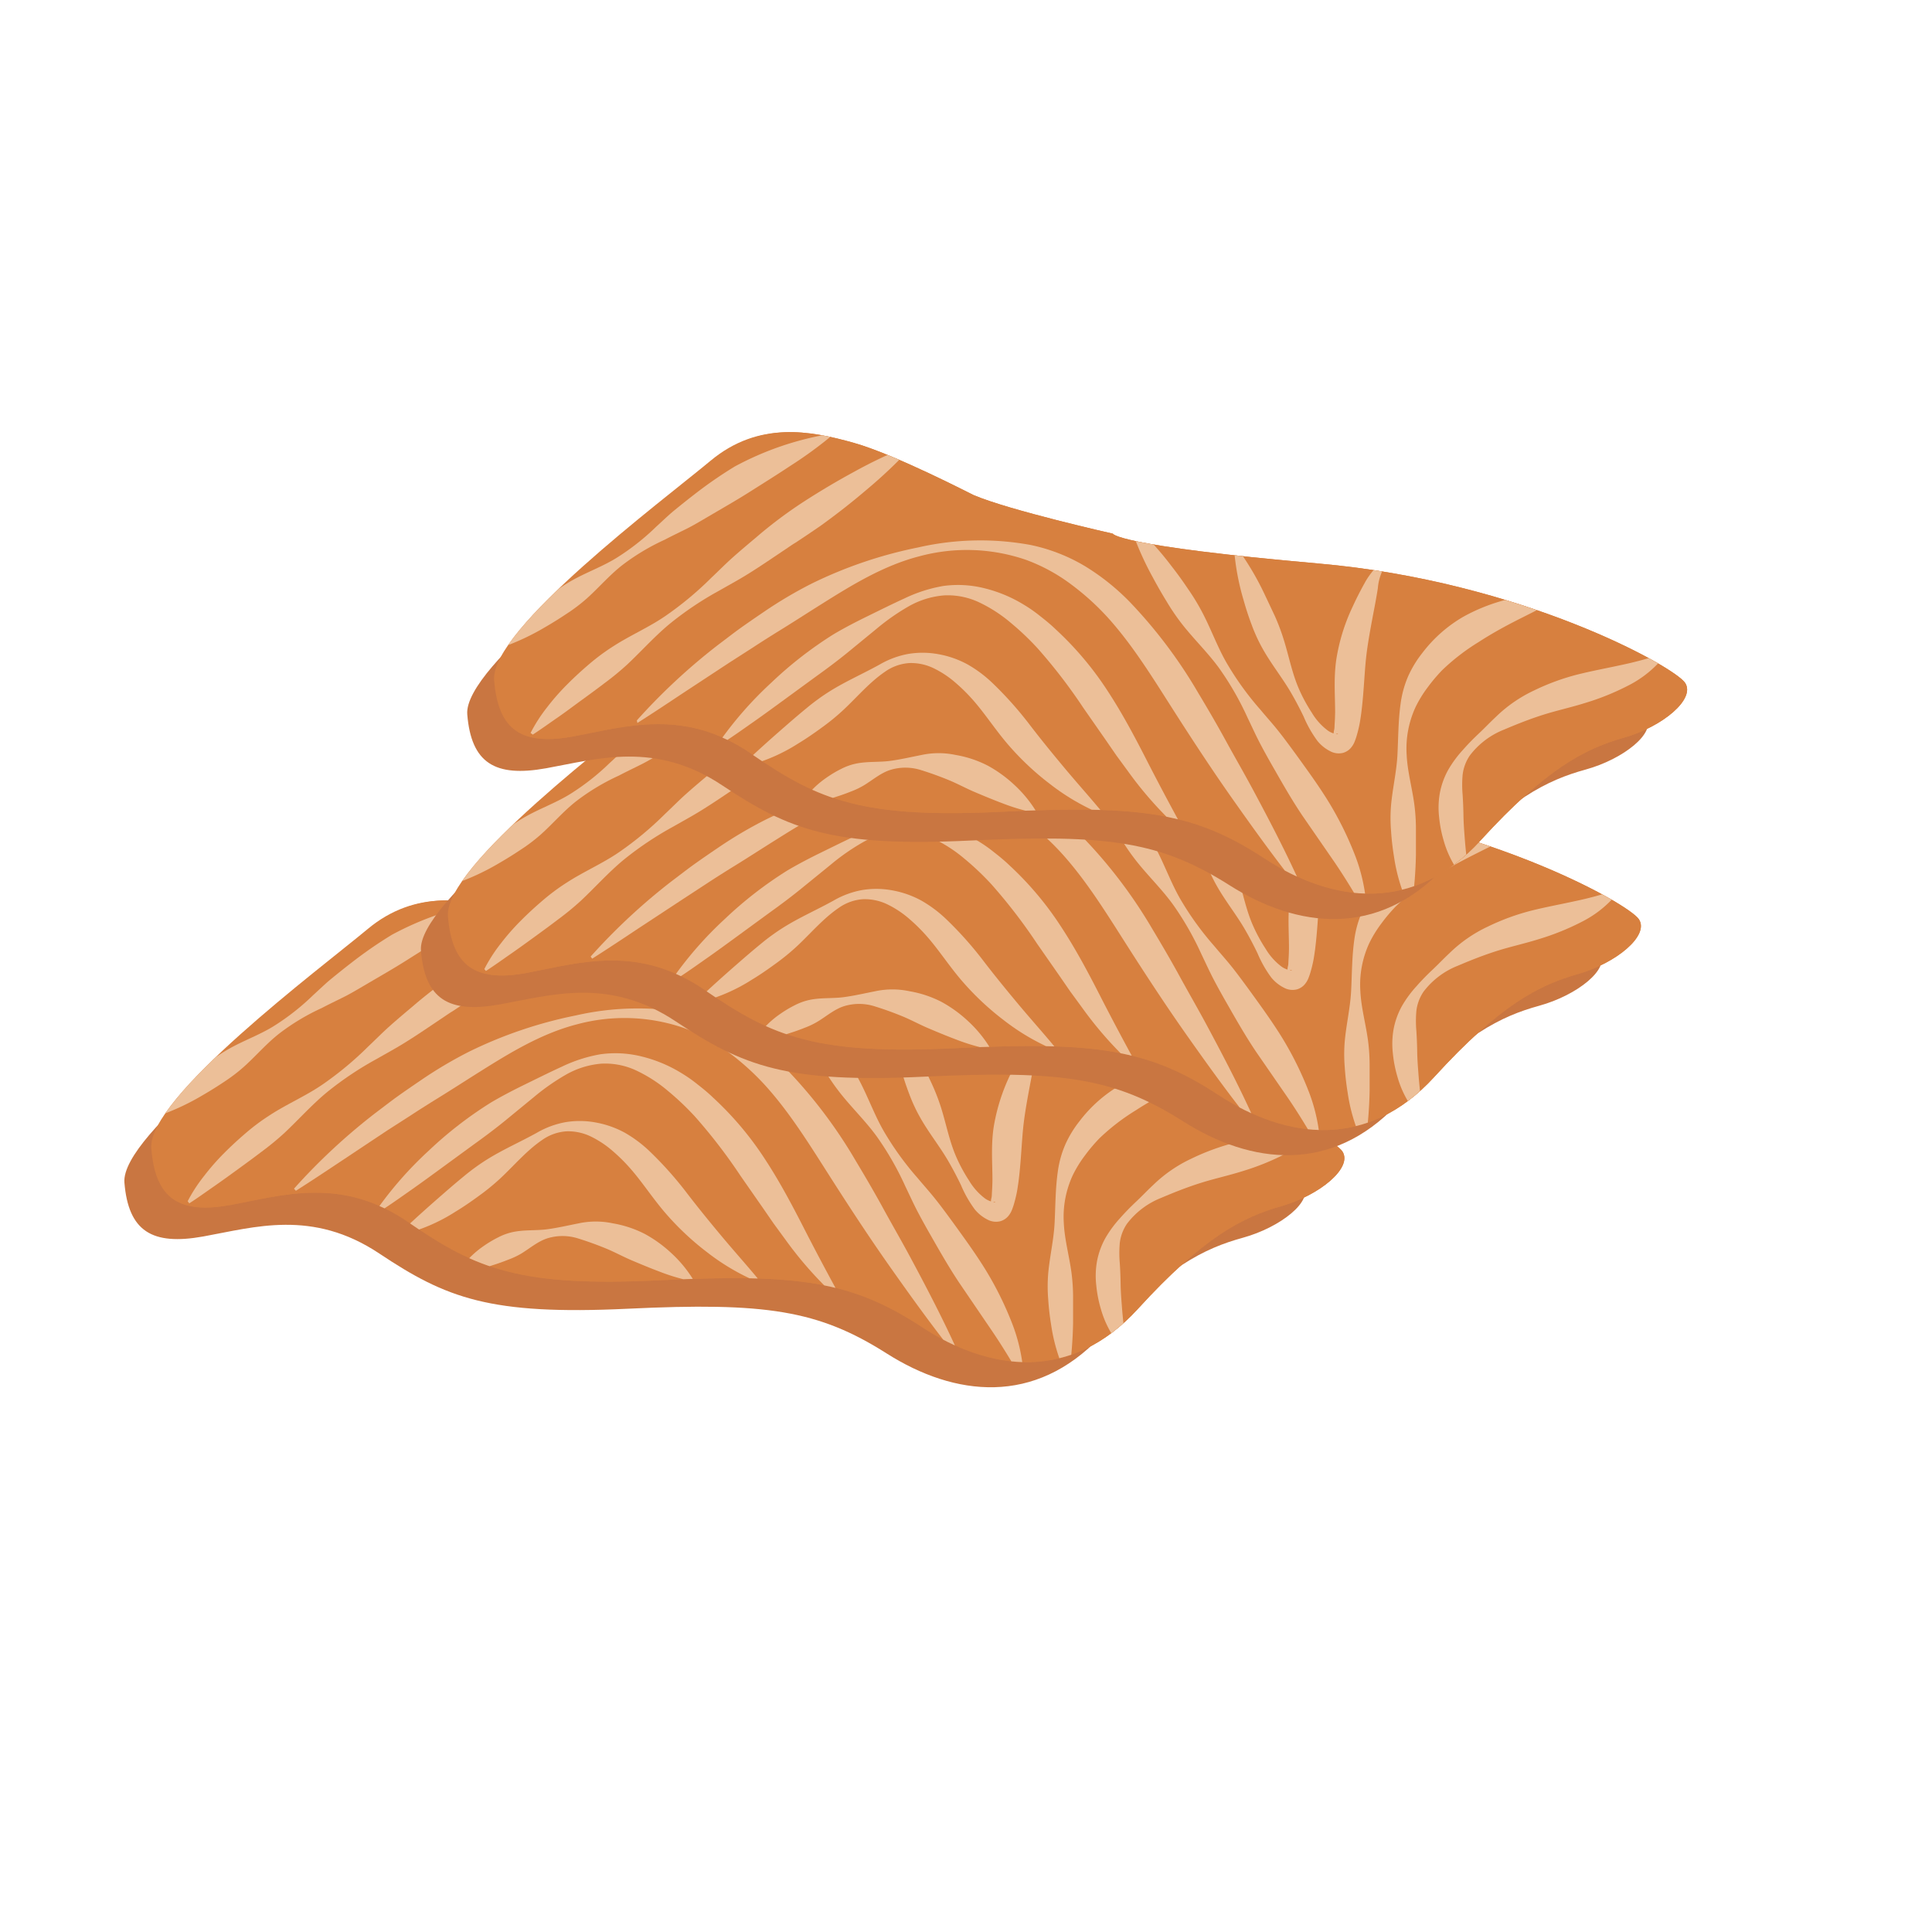 <svg id="Layer_1" data-name="Layer 1" xmlns="http://www.w3.org/2000/svg" xmlns:xlink="http://www.w3.org/1999/xlink" viewBox="0 0 350 350"><defs><style>.cls-1{fill:none;}.cls-2{fill:#c97641;}.cls-3{clip-path:url(#clip-path);}.cls-4{fill:#d7803f;}.cls-5{fill:#ecbf98;}.cls-6{clip-path:url(#clip-path-2);}.cls-7{clip-path:url(#clip-path-3);}</style><clipPath id="clip-path"><path class="cls-1" d="M139.5,181.51s-18.76-4.22-25.25-7c-.4-.17-14.19-7.34-21.64-9.44-7.94-2.24-17.32-4-26,3.23s-39.92,30.55-39.2,39.74S32.48,220,41.86,218.27s20-5.22,32.23,3.23,20.2,11.67,45.45,10.43,34.87.25,47.38,8.44,27.18,9.93,39.2-3.23,19-16.64,26-18.63,13-7,11.06-9.93S213.58,190.2,176.78,187,139.5,181.51,139.5,181.51Z"/></clipPath><clipPath id="clip-path-2"><path class="cls-1" d="M193.23,139.46s-18.76-4.22-25.25-7c-.4-.17-14.19-7.34-21.64-9.44-7.94-2.24-17.32-4-26,3.23S80.43,156.85,81.15,166,86.2,178,95.58,176.22s20-5.22,32.23,3.23,20.2,11.67,45.45,10.43,34.87.25,47.38,8.44,27.18,9.93,39.2-3.23,19-16.64,26-18.63,13-7,11.06-9.93-29.58-18.38-66.38-21.61S193.23,139.46,193.23,139.46Z"/></clipPath><clipPath id="clip-path-3"><path class="cls-1" d="M201.61,96.68s-18.76-4.22-25.25-7c-.4-.17-14.19-7.34-21.64-9.44-7.94-2.24-17.32-4-26,3.23s-39.92,30.55-39.2,39.74,5.05,11.92,14.43,10.18,20-5.22,32.23,3.23,20.2,11.67,45.45,10.43,34.87.25,47.38,8.44,27.18,9.93,39.2-3.23,19-16.64,26-18.63,13-7,11.06-9.93-29.58-18.38-66.38-21.61S201.61,96.68,201.61,96.68Z"/></clipPath></defs><title>SalmonFull</title><path class="cls-2" d="M133.47,188.73s-18.57-4-25-6.67c-.39-.16-14-7-21.42-9-7.86-2.14-17.14-3.81-25.71,3.09s-39.52,29.28-38.8,38.09,5,11.43,14.28,9.76,19.76-5,31.9,3.09,20,11.19,45,10,34.52.24,46.89,8.09,26.9,9.52,38.8-3.09,18.81-15.95,25.71-17.85,12.85-6.67,11-9.52-29.28-17.62-65.7-20.71S133.47,188.73,133.47,188.73Z"/><g class="cls-3"><path class="cls-4" d="M139.5,181.51s-18.76-4.22-25.25-7c-.4-.17-14.19-7.34-21.64-9.44-7.94-2.24-17.32-4-26,3.23s-39.92,30.55-39.2,39.74S32.48,220,41.86,218.27s20-5.22,32.23,3.23,20.2,11.67,45.45,10.43,34.87.25,47.38,8.44,27.18,9.93,39.2-3.23,19-16.64,26-18.63,13-7,11.06-9.93S213.58,190.2,176.78,187,139.5,181.51,139.5,181.51Z"/><path class="cls-4" d="M139.74,181.51s-18.76-4.22-25.25-7c-.4-.17-14.19-7.34-21.64-9.44-7.94-2.24-17.32-4-26,3.23S27,198.89,27.67,208.08,32.72,220,42.1,218.27s20-5.22,32.23,3.23,20.2,11.67,45.45,10.43,34.87.25,47.38,8.44,27.18,9.93,39.2-3.23,19-16.64,26-18.63,13-7,11.06-9.93S213.82,190.2,177,187,139.74,181.51,139.74,181.51Z"/><path class="cls-5" d="M28.29,201.74a41.75,41.75,0,0,1,6.24-6.59q1.69-1.47,3.47-2.82a29.12,29.12,0,0,1,3.72-2.46c2.62-1.45,5.52-2.49,8-4.06a42.85,42.85,0,0,0,7-5.52c1.11-1,2.19-2.07,3.33-3s2.32-1.88,3.5-2.79a77.19,77.19,0,0,1,7.45-5.16,55.19,55.19,0,0,1,17.19-5.89l.21.45a75,75,0,0,1-7.31,5.31c-2.47,1.64-4.94,3.18-7.37,4.72s-5,3-7.53,4.49c-1.29.75-2.55,1.52-3.89,2.19s-2.69,1.31-4,2a39.74,39.74,0,0,0-7.65,4.58c-2.35,1.82-4.33,4.17-6.56,6.15A30.48,30.48,0,0,1,40.58,196q-1.85,1.24-3.78,2.36a44.47,44.47,0,0,1-8.21,3.83Z"/><path class="cls-5" d="M34,217.61A28.43,28.43,0,0,1,37,213a42,42,0,0,1,3.64-4.14c1.29-1.3,2.64-2.53,4-3.69a38.14,38.14,0,0,1,4.37-3.23c3-1.94,6.43-3.42,9.4-5.46a60.2,60.2,0,0,0,8.3-6.9c1.32-1.24,2.59-2.54,3.94-3.74s2.73-2.36,4.11-3.52a80.78,80.78,0,0,1,8.64-6.5q4.54-2.94,9.32-5.53a86.83,86.83,0,0,1,9.86-4.66l.27.42a88.62,88.62,0,0,1-7.92,7.5q-4.11,3.51-8.46,6.63c-1.46,1-2.93,2-4.46,3-.77.46-1.5,1-2.24,1.48l-2.23,1.5c-1.49,1-3,2-4.52,2.93s-3.12,1.8-4.69,2.7a59.93,59.93,0,0,0-9,6c-2.78,2.28-5.19,5-7.83,7.48a50.65,50.65,0,0,1-4.13,3.39c-1.41,1.08-2.84,2.12-4.27,3.16s-2.86,2.08-4.33,3.1-2.92,2.07-4.48,3.08Z"/><path class="cls-5" d="M53.26,215.34A109.67,109.67,0,0,1,68.05,201.6c1.34-1,2.67-2.05,4-3s2.76-1.93,4.16-2.88A77.09,77.09,0,0,1,85,190.51a79,79,0,0,1,19.3-6.55,50.43,50.43,0,0,1,20.37-.44,31.9,31.9,0,0,1,9.79,3.81,41.46,41.46,0,0,1,8.2,6.55A87.55,87.55,0,0,1,155,210.25c1.73,2.88,3.41,5.75,5,8.66s3.28,5.82,4.86,8.76c3.16,5.89,6.26,11.82,9,18l-.43.26c-4.23-5.24-8.13-10.67-12-16.15s-7.52-11.06-11.1-16.67-7-11.15-11.23-15.95a46,46,0,0,0-7-6.44,31.85,31.85,0,0,0-8.32-4.53,33,33,0,0,0-19.27-.62c-6.4,1.65-12.1,5.13-17.63,8.61-2.78,1.74-5.54,3.54-8.36,5.26-1.4.88-2.8,1.76-4.18,2.67l-4.18,2.68L62,210.22c-2.77,1.84-5.55,3.7-8.4,5.5Z"/><path class="cls-5" d="M68.14,219.32a66.79,66.79,0,0,1,9.46-10.8,71,71,0,0,1,11.33-8.78c2.06-1.22,4.2-2.32,6.35-3.37s4.29-2.12,6.5-3.13a26.65,26.65,0,0,1,7-2.25,19.67,19.67,0,0,1,7.5.41,25.09,25.09,0,0,1,7,2.9,26,26,0,0,1,3.08,2.14c1,.78,1.94,1.55,2.83,2.41a58.26,58.26,0,0,1,9.43,11.2c2.62,4,4.87,8.24,7,12.41s4.34,8.31,6.63,12.5l-.39.32a67.78,67.78,0,0,1-9.58-10.72l-2.11-2.88-2-2.9-4-5.74a97.13,97.13,0,0,0-8.33-10.83,49.6,49.6,0,0,0-4.87-4.61,26,26,0,0,0-5.56-3.6,13.29,13.29,0,0,0-6.44-1.31,15.46,15.46,0,0,0-6.45,2,39.85,39.85,0,0,0-5.73,4l-5.45,4.47c-1.82,1.47-3.68,2.86-5.58,4.22l-5.65,4.13c-1.89,1.38-3.78,2.77-5.71,4.12s-3.85,2.74-5.88,4Z"/><path class="cls-5" d="M72.63,223.2c2.54-2.42,5-4.61,7.55-6.83,1.26-1.1,2.54-2.2,3.85-3.27a38.25,38.25,0,0,1,4.12-3c2.92-1.84,6.15-3.24,9.18-4.93a16,16,0,0,1,5.07-1.87,15.8,15.8,0,0,1,5.53.05,17.36,17.36,0,0,1,5.29,1.87,23,23,0,0,1,4.44,3.32,65.76,65.76,0,0,1,6.91,7.77c2,2.6,4.09,5.16,6.23,7.72s4.39,5.07,6.62,7.75l-.29.4a40.42,40.42,0,0,1-9-5.3,49.85,49.85,0,0,1-7.65-7.2c-2.28-2.66-4.08-5.46-6.17-7.86a31.81,31.81,0,0,0-3.3-3.29,17.9,17.9,0,0,0-3.85-2.58,9.41,9.41,0,0,0-4.53-1,8.57,8.57,0,0,0-4.44,1.59c-2.76,1.88-5,4.54-7.46,6.85a39.73,39.73,0,0,1-3.94,3.23c-1.37,1-2.8,2-4.28,2.89a31.66,31.66,0,0,1-9.62,4.13Z"/><path class="cls-5" d="M83.41,229.85a16.93,16.93,0,0,1,4.28-4.17,20.23,20.23,0,0,1,2.52-1.5,10.64,10.64,0,0,1,2.78-1c2-.41,4.1-.23,6-.47s3.82-.69,5.85-1.09a14.77,14.77,0,0,1,6.19,0,20,20,0,0,1,5.8,1.93,23.6,23.6,0,0,1,4.83,3.5,22.53,22.53,0,0,1,3.83,4.61l-.28.41a35.38,35.38,0,0,1-5.64-1.67c-1.76-.66-3.44-1.36-5.07-2.05s-3.15-1.53-4.76-2.19-3.23-1.25-5-1.8a9.31,9.31,0,0,0-5.43-.07c-1.79.52-3.29,1.84-4.85,2.79A14.27,14.27,0,0,1,92,228.23q-1.27.51-2.61.93a21.43,21.43,0,0,1-5.77,1.12Z"/><path class="cls-5" d="M143.06,179.65a56,56,0,0,1,7,7.66q1.57,2,3,4.14a39.2,39.2,0,0,1,2.66,4.37c1.58,3,2.76,6.34,4.49,9.28a54.2,54.2,0,0,0,6,8.28c1.1,1.32,2.26,2.6,3.32,3.94s2.07,2.72,3.08,4.1c2,2.77,4,5.5,5.82,8.43a60.37,60.37,0,0,1,4.7,9.33,31.74,31.74,0,0,1,2.33,10.3l-.48.13c-1.74-3-3.47-5.86-5.35-8.62L174,232.72c-1.9-2.8-3.6-5.78-5.29-8.74-.85-1.48-1.7-3-2.48-4.49s-1.5-3.09-2.25-4.64a54.2,54.2,0,0,0-5.09-8.89c-2-2.78-4.51-5.2-6.64-7.89a39.21,39.21,0,0,1-2.9-4.22q-1.34-2.18-2.55-4.44a56,56,0,0,1-4.14-9.51Z"/><path class="cls-5" d="M161.95,184a51.16,51.16,0,0,1,4.9,8.19q1,2.11,2,4.24a38,38,0,0,1,1.67,4.35c.93,3,1.51,6.13,2.8,9a29,29,0,0,0,2.24,4.1,11.16,11.16,0,0,0,2.91,3.25,3.89,3.89,0,0,0,1.61.65c.23.05.35-.09,0-.07a1,1,0,0,0-.47.24c-.09.08-.1.09-.1,0s0-.56.09-.89.08-.71.1-1.07c.05-.71.08-1.44.09-2.18,0-3-.28-6.14.21-9.54a34.81,34.81,0,0,1,2.94-9.42c.67-1.47,1.38-2.87,2.17-4.29a13.06,13.06,0,0,1,1.42-2.13,5.4,5.4,0,0,1,2.08-1.58l.29.4a9.14,9.14,0,0,0-1.38,4.16c-.24,1.55-.54,3.12-.83,4.63-.57,3.05-1.13,6-1.39,8.87s-.37,5.95-.8,9.25c-.12.83-.23,1.66-.43,2.49-.09.42-.2.84-.32,1.25a11.34,11.34,0,0,1-.47,1.39,4,4,0,0,1-.65,1.05,2.94,2.94,0,0,1-1.42.9,3.26,3.26,0,0,1-2.3-.29,7.1,7.1,0,0,1-2.33-1.87,21.14,21.14,0,0,1-2.5-4.41c-.69-1.43-1.42-2.82-2.21-4.19-1.57-2.74-3.63-5.27-5.19-8.06a29.6,29.6,0,0,1-2-4.33q-.84-2.22-1.48-4.51a44.82,44.82,0,0,1-1.74-9.42Z"/><path class="cls-5" d="M193.07,248.92a32.27,32.27,0,0,1-2.66-9c-.25-1.53-.42-3.06-.52-4.59a28.21,28.21,0,0,1,0-4.59c.27-3.07,1-6.09,1.16-9.17s.13-6.15.59-9.39a18.69,18.69,0,0,1,1.33-4.79,19.78,19.78,0,0,1,2.59-4.27,25.15,25.15,0,0,1,7.39-6.54,32.84,32.84,0,0,1,9-3.39,43.55,43.55,0,0,1,9.29-1.11l.14.48c-2.68,1.66-5.45,3-8.09,4.33s-5.19,2.73-7.54,4.26a38.84,38.84,0,0,0-6.57,5.06,30.34,30.34,0,0,0-2.66,3.15,21.52,21.52,0,0,0-2.2,3.59,17.91,17.91,0,0,0-1.6,8.64c.14,3,1,6,1.4,9.05a34.79,34.79,0,0,1,.28,4.51c0,1.5,0,3,0,4.51a75,75,0,0,1-.73,9.15Z"/><path class="cls-5" d="M203.57,244.53a18.12,18.12,0,0,1-4.15-7.44,22.41,22.41,0,0,1-.82-4.23,15,15,0,0,1,.13-4.35,13.87,13.87,0,0,1,1.55-4.27,20.67,20.67,0,0,1,2.63-3.56c.94-1.07,1.92-2.06,2.92-3s2-2,3-2.93a25.29,25.29,0,0,1,7-4.85,41.48,41.48,0,0,1,7.86-2.88c2.64-.66,5.22-1.13,7.77-1.69a65.64,65.64,0,0,0,7.7-2.09l.3.4a19.74,19.74,0,0,1-6.61,5.39,45.43,45.43,0,0,1-7.7,3.12c-2.57.81-5.11,1.36-7.54,2.12s-4.82,1.7-7.26,2.74a14.41,14.41,0,0,0-6.19,4.69,7.83,7.83,0,0,0-1.3,3.48,20.62,20.62,0,0,0,0,3.66c.08,1.22.13,2.49.15,3.75s.11,2.52.21,3.8c.18,2.56.52,5.13.78,8Z"/></g><path class="cls-2" d="M187.19,146.69s-18.57-4-25-6.67c-.39-.16-14-7-21.42-9-7.86-2.14-17.14-3.81-25.71,3.09s-39.52,29.28-38.8,38.09,5,11.43,14.28,9.76,19.76-5,31.9,3.09,20,11.19,45,10,34.52.24,46.89,8.09,26.9,9.52,38.8-3.09,18.81-15.95,25.71-17.85,12.85-6.67,11-9.52-29.28-17.62-65.7-20.71S187.19,146.69,187.19,146.69Z"/><g class="cls-6"><path class="cls-4" d="M193.23,139.46s-18.76-4.22-25.25-7c-.4-.17-14.19-7.34-21.64-9.44-7.94-2.24-17.32-4-26,3.23S80.43,156.85,81.15,166,86.2,178,95.58,176.22s20-5.22,32.23,3.23,20.2,11.67,45.45,10.43,34.87.25,47.38,8.44,27.18,9.93,39.2-3.23,19-16.64,26-18.63,13-7,11.06-9.93-29.58-18.38-66.38-21.61S193.23,139.46,193.23,139.46Z"/><path class="cls-4" d="M193.47,139.46s-18.76-4.22-25.25-7c-.4-.17-14.19-7.34-21.64-9.44-7.94-2.24-17.32-4-26,3.23S80.67,156.85,81.39,166,86.45,178,95.82,176.22s20-5.22,32.23,3.23,20.2,11.67,45.45,10.43,34.87.25,47.38,8.44,27.18,9.93,39.2-3.23,19-16.64,26-18.63,13-7,11.06-9.93-29.58-18.38-66.38-21.61S193.47,139.46,193.47,139.46Z"/><path class="cls-5" d="M82,159.69a41.75,41.75,0,0,1,6.24-6.59q1.69-1.47,3.47-2.82a29.12,29.12,0,0,1,3.72-2.46c2.62-1.45,5.52-2.49,8-4.06a42.85,42.85,0,0,0,7-5.52c1.11-1,2.19-2.07,3.33-3s2.32-1.88,3.5-2.79a77.19,77.19,0,0,1,7.45-5.16A55.19,55.19,0,0,1,142,121.35l.21.45a75,75,0,0,1-7.31,5.31c-2.47,1.64-4.94,3.18-7.37,4.72s-5,3-7.53,4.49c-1.29.75-2.55,1.52-3.89,2.19s-2.69,1.31-4,2a39.74,39.74,0,0,0-7.65,4.58c-2.35,1.82-4.33,4.17-6.56,6.15a30.48,30.48,0,0,1-3.55,2.68q-1.85,1.24-3.78,2.36a44.47,44.47,0,0,1-8.21,3.83Z"/><path class="cls-5" d="M87.74,175.56a28.43,28.43,0,0,1,3-4.66,42,42,0,0,1,3.64-4.14c1.29-1.3,2.64-2.53,4-3.69a38.14,38.14,0,0,1,4.37-3.23c3-1.94,6.43-3.42,9.4-5.46a60.21,60.21,0,0,0,8.3-6.9c1.32-1.24,2.59-2.54,3.94-3.74s2.73-2.36,4.11-3.52a80.78,80.78,0,0,1,8.64-6.5q4.54-2.94,9.32-5.53a86.83,86.83,0,0,1,9.86-4.66l.27.42a88.62,88.62,0,0,1-7.92,7.5q-4.11,3.51-8.46,6.63c-1.46,1-2.93,2-4.46,3-.77.46-1.5,1-2.24,1.48l-2.23,1.5c-1.49,1-3,2-4.52,2.93s-3.12,1.8-4.69,2.7a59.93,59.93,0,0,0-9,6c-2.78,2.28-5.19,5-7.83,7.48a50.65,50.65,0,0,1-4.13,3.39c-1.41,1.08-2.84,2.12-4.27,3.16s-2.86,2.08-4.33,3.1-2.92,2.07-4.48,3.08Z"/><path class="cls-5" d="M107,173.29a109.67,109.67,0,0,1,14.79-13.74c1.34-1,2.67-2.05,4-3s2.76-1.93,4.16-2.88a77.09,77.09,0,0,1,8.73-5.17,79,79,0,0,1,19.3-6.55,50.43,50.43,0,0,1,20.37-.44,31.9,31.9,0,0,1,9.79,3.81,41.46,41.46,0,0,1,8.2,6.55A87.55,87.55,0,0,1,208.7,168.2c1.73,2.88,3.41,5.75,5,8.66s3.28,5.82,4.86,8.76c3.16,5.89,6.26,11.82,9,18l-.43.26c-4.23-5.24-8.13-10.67-12-16.15s-7.52-11.06-11.1-16.67-7-11.15-11.23-15.95a46,46,0,0,0-7-6.44,31.85,31.85,0,0,0-8.32-4.53,33,33,0,0,0-19.27-.62c-6.4,1.65-12.1,5.13-17.63,8.61-2.78,1.74-5.54,3.54-8.36,5.26-1.4.88-2.8,1.76-4.18,2.67L124,162.7l-8.32,5.47c-2.77,1.84-5.55,3.7-8.4,5.5Z"/><path class="cls-5" d="M121.86,177.27a66.79,66.79,0,0,1,9.46-10.8,71,71,0,0,1,11.33-8.78c2.06-1.22,4.2-2.32,6.35-3.37s4.29-2.12,6.5-3.13a26.65,26.65,0,0,1,7-2.25,19.67,19.67,0,0,1,7.5.41,25.09,25.09,0,0,1,7,2.9,26,26,0,0,1,3.08,2.14c1,.78,1.94,1.55,2.83,2.41A58.26,58.26,0,0,1,192.3,168c2.62,4,4.87,8.24,7,12.41s4.34,8.31,6.63,12.5l-.39.32A67.78,67.78,0,0,1,196,182.5l-2.11-2.88-2-2.9-4-5.74a97.13,97.13,0,0,0-8.33-10.83,49.6,49.6,0,0,0-4.87-4.61,26,26,0,0,0-5.56-3.6,13.29,13.29,0,0,0-6.44-1.31,15.46,15.46,0,0,0-6.45,2,39.85,39.85,0,0,0-5.73,4L145,161.11c-1.82,1.47-3.68,2.86-5.58,4.22l-5.65,4.13c-1.89,1.38-3.78,2.77-5.71,4.12s-3.85,2.74-5.88,4Z"/><path class="cls-5" d="M126.36,181.15c2.54-2.42,5-4.61,7.55-6.83,1.26-1.1,2.54-2.2,3.85-3.27a38.25,38.25,0,0,1,4.12-3c2.92-1.84,6.15-3.24,9.18-4.93a16,16,0,0,1,5.07-1.87,15.8,15.8,0,0,1,5.53.05,17.36,17.36,0,0,1,5.29,1.87,23,23,0,0,1,4.44,3.32,65.76,65.76,0,0,1,6.91,7.77c2,2.6,4.09,5.16,6.23,7.72s4.39,5.07,6.62,7.75l-.29.4a40.42,40.42,0,0,1-9-5.3,49.85,49.85,0,0,1-7.65-7.2c-2.28-2.66-4.08-5.46-6.17-7.86a31.82,31.82,0,0,0-3.3-3.29,17.89,17.89,0,0,0-3.85-2.58,9.41,9.41,0,0,0-4.53-1,8.57,8.57,0,0,0-4.44,1.59c-2.76,1.88-5,4.54-7.46,6.85a39.74,39.74,0,0,1-3.94,3.23c-1.37,1-2.8,2-4.28,2.89a31.66,31.66,0,0,1-9.62,4.13Z"/><path class="cls-5" d="M137.14,187.8a16.93,16.93,0,0,1,4.28-4.17,20.23,20.23,0,0,1,2.52-1.5,10.64,10.64,0,0,1,2.78-1c2-.41,4.1-.23,6-.47s3.82-.69,5.85-1.09a14.77,14.77,0,0,1,6.19,0,20,20,0,0,1,5.8,1.93,23.6,23.6,0,0,1,4.83,3.5,22.53,22.53,0,0,1,3.83,4.61l-.28.41a35.38,35.38,0,0,1-5.64-1.67c-1.76-.66-3.44-1.36-5.07-2.05s-3.15-1.53-4.76-2.19-3.23-1.25-5-1.8a9.31,9.31,0,0,0-5.43-.07c-1.79.52-3.29,1.84-4.85,2.79a14.27,14.27,0,0,1-2.46,1.18q-1.27.51-2.61.93a21.43,21.43,0,0,1-5.77,1.12Z"/><path class="cls-5" d="M196.78,137.6a56,56,0,0,1,7,7.66q1.57,2,3,4.14a39.21,39.21,0,0,1,2.66,4.37c1.58,3,2.76,6.34,4.49,9.28a54.2,54.2,0,0,0,6,8.28c1.1,1.32,2.26,2.6,3.32,3.94s2.07,2.72,3.08,4.1c2,2.77,4,5.5,5.82,8.43a60.37,60.37,0,0,1,4.7,9.33,31.74,31.74,0,0,1,2.33,10.3l-.48.13c-1.74-3-3.47-5.86-5.35-8.62l-5.71-8.27c-1.9-2.8-3.6-5.78-5.29-8.74-.85-1.48-1.7-3-2.48-4.49s-1.5-3.09-2.25-4.64a54.2,54.2,0,0,0-5.09-8.89c-2-2.78-4.51-5.2-6.64-7.89a39.21,39.21,0,0,1-2.9-4.22q-1.34-2.18-2.55-4.44a56,56,0,0,1-4.14-9.51Z"/><path class="cls-5" d="M215.67,142a51.16,51.16,0,0,1,4.9,8.19q1,2.11,2,4.24a38,38,0,0,1,1.67,4.35c.93,3,1.51,6.13,2.8,9a29,29,0,0,0,2.24,4.1,11.16,11.16,0,0,0,2.91,3.25,3.89,3.89,0,0,0,1.61.65c.23.05.35-.09,0-.07a1,1,0,0,0-.47.24c-.09.08-.1.09-.1,0s0-.56.09-.89.08-.71.1-1.07c.05-.71.08-1.44.09-2.18,0-3-.28-6.14.21-9.54a34.81,34.81,0,0,1,2.94-9.42c.67-1.47,1.38-2.87,2.17-4.29a13.05,13.05,0,0,1,1.42-2.13,5.4,5.4,0,0,1,2.08-1.58l.29.4a9.14,9.14,0,0,0-1.38,4.16c-.24,1.55-.54,3.12-.83,4.63-.57,3.05-1.13,6-1.39,8.87s-.37,5.95-.8,9.25c-.12.83-.23,1.66-.43,2.49-.09.42-.2.84-.32,1.25a11.33,11.33,0,0,1-.47,1.39,4,4,0,0,1-.65,1.05,2.94,2.94,0,0,1-1.42.9,3.26,3.26,0,0,1-2.3-.29,7.1,7.1,0,0,1-2.33-1.87,21.14,21.14,0,0,1-2.5-4.41c-.69-1.43-1.42-2.82-2.21-4.19-1.57-2.74-3.63-5.27-5.19-8.06a29.6,29.6,0,0,1-2-4.33q-.84-2.22-1.48-4.51a44.82,44.82,0,0,1-1.74-9.42Z"/><path class="cls-5" d="M246.79,206.87a32.27,32.27,0,0,1-2.66-9c-.25-1.53-.42-3.06-.52-4.59a28.21,28.21,0,0,1,0-4.59c.27-3.07,1-6.09,1.16-9.17s.13-6.15.59-9.39a18.69,18.69,0,0,1,1.33-4.79,19.78,19.78,0,0,1,2.59-4.27,25.15,25.15,0,0,1,7.39-6.54,32.84,32.84,0,0,1,9-3.39,43.55,43.55,0,0,1,9.29-1.11l.14.48c-2.68,1.66-5.45,3-8.09,4.33s-5.19,2.73-7.54,4.26a38.84,38.84,0,0,0-6.57,5.06,30.34,30.34,0,0,0-2.66,3.15,21.52,21.52,0,0,0-2.2,3.59,17.91,17.91,0,0,0-1.6,8.64c.14,3,1,6,1.4,9.05a34.79,34.79,0,0,1,.28,4.51c0,1.5,0,3,0,4.51a75,75,0,0,1-.73,9.15Z"/><path class="cls-5" d="M257.3,202.48a18.12,18.12,0,0,1-4.15-7.44,22.41,22.41,0,0,1-.82-4.23,15,15,0,0,1,.13-4.35,13.87,13.87,0,0,1,1.55-4.27,20.67,20.67,0,0,1,2.63-3.56c.94-1.07,1.92-2.06,2.92-3s2-2,3-2.93a25.29,25.29,0,0,1,7-4.85,41.48,41.48,0,0,1,7.86-2.88c2.64-.66,5.22-1.13,7.77-1.69a65.64,65.64,0,0,0,7.7-2.09l.3.4a19.74,19.74,0,0,1-6.61,5.39,45.43,45.43,0,0,1-7.7,3.12c-2.57.81-5.11,1.36-7.54,2.12s-4.82,1.7-7.26,2.74a14.41,14.41,0,0,0-6.19,4.69,7.83,7.83,0,0,0-1.3,3.48,20.61,20.61,0,0,0,0,3.66c.08,1.22.13,2.49.15,3.75s.11,2.52.21,3.8c.18,2.56.52,5.13.78,8Z"/></g><path class="cls-2" d="M195.58,103.91s-18.57-4-25-6.67c-.39-.16-14-7-21.42-9-7.86-2.14-17.14-3.81-25.71,3.09s-39.52,29.28-38.8,38.09,5,11.43,14.28,9.76,19.76-5,31.9,3.09,20,11.19,45,10,34.52.24,46.89,8.09,26.9,9.52,38.8-3.09,18.81-15.95,25.71-17.85,12.85-6.67,11-9.52-29.28-17.62-65.7-20.71S195.58,103.91,195.58,103.91Z"/><g class="cls-7"><path class="cls-4" d="M201.61,96.68s-18.76-4.22-25.25-7c-.4-.17-14.19-7.34-21.64-9.44-7.94-2.24-17.32-4-26,3.23s-39.92,30.55-39.2,39.74,5.05,11.92,14.43,10.18,20-5.22,32.23,3.23,20.2,11.67,45.45,10.43,34.87.25,47.38,8.44,27.18,9.93,39.2-3.23,19-16.64,26-18.63,13-7,11.06-9.93-29.58-18.38-66.38-21.61S201.61,96.68,201.61,96.68Z"/><path class="cls-4" d="M201.85,96.68s-18.76-4.22-25.25-7c-.4-.17-14.19-7.34-21.64-9.44-7.94-2.24-17.32-4-26,3.23s-39.92,30.55-39.2,39.74,5.05,11.92,14.43,10.18,20-5.22,32.23,3.23,20.2,11.67,45.45,10.43,34.87.25,47.38,8.44,27.18,9.93,39.2-3.23,19-16.64,26-18.63,13-7,11.06-9.93-29.58-18.38-66.38-21.61S201.85,96.68,201.85,96.68Z"/><path class="cls-5" d="M90.4,116.91a41.75,41.75,0,0,1,6.24-6.59q1.69-1.47,3.47-2.82a29.13,29.13,0,0,1,3.72-2.46c2.62-1.45,5.52-2.49,8-4.06a42.85,42.85,0,0,0,7-5.52c1.11-1,2.19-2.07,3.33-3s2.32-1.88,3.5-2.79a77.19,77.19,0,0,1,7.45-5.16,55.19,55.19,0,0,1,17.19-5.89l.21.45a75,75,0,0,1-7.31,5.31c-2.47,1.64-4.94,3.18-7.37,4.72s-5,3-7.53,4.49c-1.29.75-2.55,1.52-3.89,2.19s-2.69,1.31-4,2a39.74,39.74,0,0,0-7.65,4.58c-2.35,1.82-4.33,4.17-6.56,6.15a30.48,30.48,0,0,1-3.55,2.68q-1.85,1.24-3.78,2.36a44.47,44.47,0,0,1-8.21,3.83Z"/><path class="cls-5" d="M96.12,132.78a28.43,28.43,0,0,1,3-4.66,42,42,0,0,1,3.64-4.14c1.29-1.3,2.64-2.53,4-3.69a38.14,38.14,0,0,1,4.37-3.23c3-1.94,6.43-3.42,9.4-5.46a60.21,60.21,0,0,0,8.3-6.9c1.32-1.24,2.59-2.54,3.94-3.74s2.73-2.36,4.11-3.52a80.78,80.78,0,0,1,8.64-6.5q4.54-2.94,9.32-5.53a86.83,86.83,0,0,1,9.86-4.66l.27.42a88.62,88.62,0,0,1-7.92,7.5q-4.11,3.51-8.46,6.63c-1.46,1-2.93,2-4.46,3-.77.46-1.5,1-2.24,1.48l-2.23,1.5c-1.49,1-3,2-4.52,2.93s-3.12,1.8-4.69,2.7a59.93,59.93,0,0,0-9,6c-2.78,2.28-5.19,5-7.83,7.48a50.65,50.65,0,0,1-4.13,3.39c-1.41,1.08-2.84,2.12-4.27,3.16S102.45,129,101,130s-2.92,2.07-4.48,3.08Z"/><path class="cls-5" d="M115.37,130.51a109.67,109.67,0,0,1,14.79-13.74c1.34-1,2.67-2.05,4-3s2.76-1.93,4.16-2.88a77.09,77.09,0,0,1,8.73-5.17,79,79,0,0,1,19.3-6.55,50.43,50.43,0,0,1,20.37-.44,31.9,31.9,0,0,1,9.79,3.81,41.46,41.46,0,0,1,8.2,6.55,87.55,87.55,0,0,1,12.32,16.37c1.73,2.88,3.41,5.75,5,8.66s3.28,5.82,4.86,8.76c3.16,5.89,6.26,11.82,9,18l-.43.26c-4.23-5.24-8.13-10.67-12-16.15s-7.52-11.06-11.1-16.67-7-11.15-11.23-15.95a46,46,0,0,0-7-6.44,31.85,31.85,0,0,0-8.32-4.53,33,33,0,0,0-19.27-.62c-6.4,1.65-12.1,5.13-17.63,8.61-2.78,1.74-5.54,3.54-8.36,5.26-1.4.88-2.8,1.76-4.18,2.67l-4.18,2.68-8.32,5.47c-2.77,1.84-5.55,3.7-8.4,5.5Z"/><path class="cls-5" d="M130.25,134.49a66.79,66.79,0,0,1,9.46-10.8A71,71,0,0,1,151,114.91c2.06-1.22,4.2-2.32,6.35-3.37s4.29-2.12,6.5-3.13a26.65,26.65,0,0,1,7-2.25,19.67,19.67,0,0,1,7.5.41,25.09,25.09,0,0,1,7,2.9,26,26,0,0,1,3.08,2.14c1,.78,1.94,1.55,2.83,2.41a58.26,58.26,0,0,1,9.43,11.2c2.62,4,4.87,8.24,7,12.41s4.34,8.31,6.63,12.5l-.39.32a67.78,67.78,0,0,1-9.58-10.72l-2.11-2.88-2-2.9-4-5.74a97.13,97.13,0,0,0-8.33-10.83,49.6,49.6,0,0,0-4.87-4.61,26,26,0,0,0-5.56-3.6,13.29,13.29,0,0,0-6.44-1.31,15.46,15.46,0,0,0-6.45,2,39.85,39.85,0,0,0-5.73,4l-5.45,4.47c-1.82,1.47-3.68,2.86-5.58,4.22l-5.65,4.13c-1.89,1.38-3.78,2.77-5.71,4.12s-3.85,2.74-5.88,4Z"/><path class="cls-5" d="M134.74,138.37c2.54-2.42,5-4.61,7.55-6.83,1.26-1.1,2.54-2.2,3.85-3.27a38.25,38.25,0,0,1,4.12-3c2.92-1.84,6.15-3.24,9.18-4.93a16,16,0,0,1,5.07-1.87,15.8,15.8,0,0,1,5.53.05,17.36,17.36,0,0,1,5.29,1.87,23,23,0,0,1,4.44,3.32,65.76,65.76,0,0,1,6.91,7.77c2,2.6,4.09,5.16,6.23,7.72s4.39,5.07,6.62,7.75l-.29.4a40.42,40.42,0,0,1-9-5.3,49.85,49.85,0,0,1-7.65-7.2c-2.28-2.66-4.08-5.46-6.17-7.86a31.82,31.82,0,0,0-3.3-3.29,17.9,17.9,0,0,0-3.85-2.58,9.41,9.41,0,0,0-4.53-1,8.57,8.57,0,0,0-4.44,1.59c-2.76,1.88-5,4.54-7.46,6.85a39.73,39.73,0,0,1-3.94,3.23c-1.37,1-2.8,2-4.28,2.89a31.66,31.66,0,0,1-9.62,4.13Z"/><path class="cls-5" d="M145.52,145a16.93,16.93,0,0,1,4.28-4.17,20.23,20.23,0,0,1,2.52-1.5,10.64,10.64,0,0,1,2.78-1c2-.41,4.1-.23,6-.47s3.82-.69,5.85-1.09a14.77,14.77,0,0,1,6.19,0,20,20,0,0,1,5.8,1.93,23.6,23.6,0,0,1,4.83,3.5,22.53,22.53,0,0,1,3.83,4.61l-.28.41a35.38,35.38,0,0,1-5.64-1.67c-1.76-.66-3.44-1.36-5.07-2.05s-3.15-1.53-4.76-2.19-3.23-1.25-5-1.8a9.31,9.31,0,0,0-5.43-.07c-1.79.52-3.29,1.84-4.85,2.79a14.27,14.27,0,0,1-2.46,1.18q-1.27.51-2.61.93a21.43,21.43,0,0,1-5.77,1.12Z"/><path class="cls-5" d="M205.17,94.82a56,56,0,0,1,7,7.66q1.57,2,3,4.14a39.2,39.2,0,0,1,2.66,4.37c1.58,3,2.76,6.34,4.49,9.28a54.2,54.2,0,0,0,6,8.28c1.1,1.32,2.26,2.6,3.32,3.94s2.07,2.72,3.08,4.1c2,2.77,4,5.5,5.82,8.43a60.37,60.37,0,0,1,4.7,9.33,31.74,31.74,0,0,1,2.33,10.3l-.48.13c-1.74-3-3.47-5.86-5.35-8.62l-5.71-8.27c-1.9-2.8-3.6-5.78-5.29-8.74-.85-1.48-1.7-3-2.48-4.49s-1.5-3.09-2.25-4.64a54.2,54.2,0,0,0-5.09-8.89c-2-2.78-4.51-5.2-6.64-7.89a39.21,39.21,0,0,1-2.9-4.22q-1.34-2.18-2.55-4.44a56,56,0,0,1-4.14-9.51Z"/><path class="cls-5" d="M224.06,99.19a51.16,51.16,0,0,1,4.9,8.19q1,2.11,2,4.24A38,38,0,0,1,232.6,116c.93,3,1.51,6.13,2.8,9a29,29,0,0,0,2.24,4.1,11.16,11.16,0,0,0,2.91,3.25,3.89,3.89,0,0,0,1.61.65c.23.05.35-.09,0-.07a1,1,0,0,0-.47.24c-.09.08-.1.09-.1,0s0-.56.09-.89.08-.71.1-1.07c.05-.71.08-1.44.09-2.18,0-3-.28-6.14.21-9.54A34.81,34.81,0,0,1,245,110c.67-1.47,1.38-2.87,2.17-4.29a13.06,13.06,0,0,1,1.42-2.13A5.4,5.4,0,0,1,250.7,102l.29.4a9.14,9.14,0,0,0-1.38,4.16c-.24,1.55-.54,3.12-.83,4.63-.57,3.05-1.13,6-1.39,8.87s-.37,5.95-.8,9.25c-.12.83-.23,1.66-.43,2.49-.09.42-.2.84-.32,1.25a11.33,11.33,0,0,1-.47,1.39,4,4,0,0,1-.65,1.05,2.94,2.94,0,0,1-1.42.9,3.26,3.26,0,0,1-2.3-.29,7.1,7.1,0,0,1-2.33-1.87,21.14,21.14,0,0,1-2.5-4.41c-.69-1.43-1.42-2.82-2.21-4.19-1.57-2.74-3.63-5.27-5.19-8.06a29.6,29.6,0,0,1-2-4.33q-.84-2.22-1.48-4.51a44.82,44.82,0,0,1-1.74-9.42Z"/><path class="cls-5" d="M255.18,164.09a32.27,32.27,0,0,1-2.66-9c-.25-1.53-.42-3.06-.52-4.59a28.22,28.22,0,0,1,0-4.59c.27-3.07,1-6.09,1.16-9.17s.13-6.15.59-9.39a18.69,18.69,0,0,1,1.33-4.79,19.78,19.78,0,0,1,2.59-4.27,25.15,25.15,0,0,1,7.39-6.54,32.84,32.84,0,0,1,9-3.39,43.55,43.55,0,0,1,9.29-1.11l.14.48c-2.68,1.66-5.45,3-8.09,4.33s-5.19,2.73-7.54,4.26a38.83,38.83,0,0,0-6.57,5.06,30.34,30.34,0,0,0-2.66,3.15,21.52,21.52,0,0,0-2.2,3.59,17.91,17.91,0,0,0-1.6,8.64c.14,3,1,6,1.4,9.05a34.79,34.79,0,0,1,.28,4.51c0,1.5,0,3,0,4.51a75,75,0,0,1-.73,9.15Z"/><path class="cls-5" d="M265.68,159.7a18.12,18.12,0,0,1-4.15-7.44,22.4,22.4,0,0,1-.82-4.23,15,15,0,0,1,.13-4.35,13.87,13.87,0,0,1,1.55-4.27,20.67,20.67,0,0,1,2.63-3.56c.94-1.07,1.92-2.06,2.92-3s2-2,3-2.93a25.29,25.29,0,0,1,7-4.85,41.48,41.48,0,0,1,7.86-2.88c2.64-.66,5.22-1.13,7.77-1.69a65.64,65.64,0,0,0,7.7-2.09l.3.4a19.74,19.74,0,0,1-6.61,5.39,45.43,45.43,0,0,1-7.7,3.12c-2.57.81-5.11,1.36-7.54,2.12s-4.82,1.7-7.26,2.74a14.41,14.41,0,0,0-6.19,4.69,7.83,7.83,0,0,0-1.3,3.48,20.62,20.62,0,0,0,0,3.66c.08,1.22.13,2.49.15,3.75s.11,2.52.21,3.8c.18,2.56.52,5.13.78,8Z"/></g></svg>
